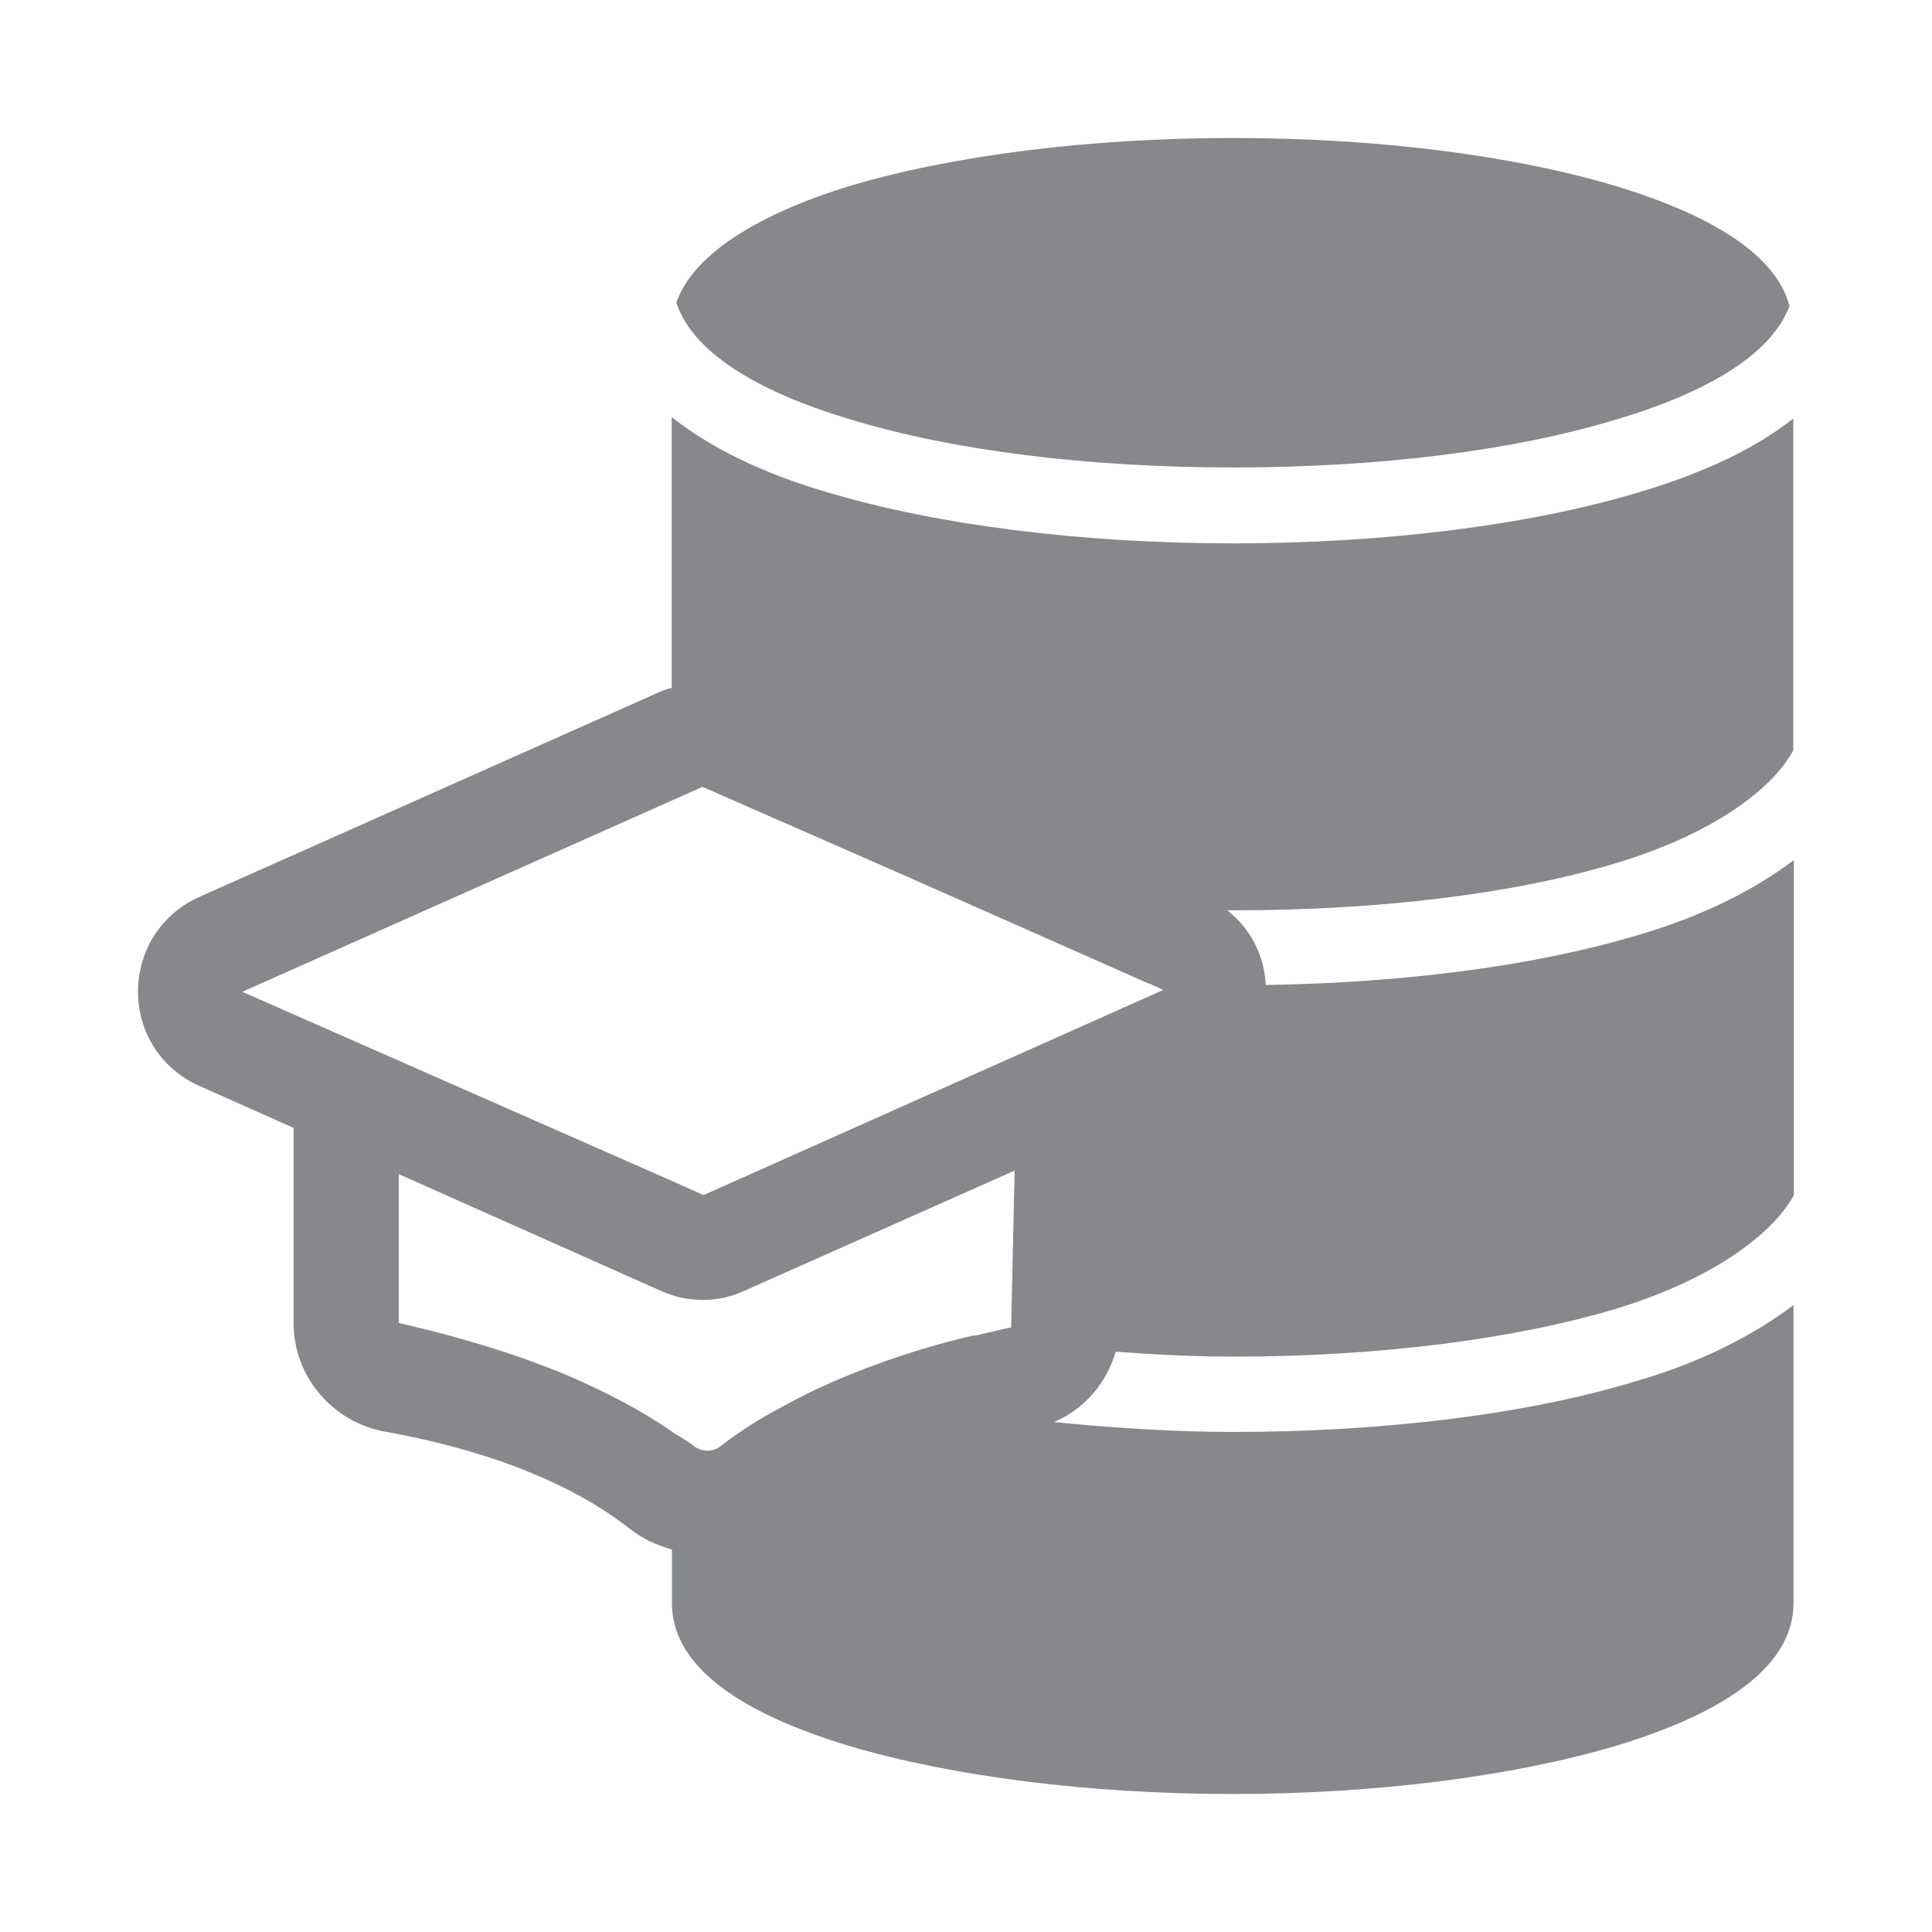 <svg width="28" height="28" viewBox="0 0 28 28" fill="none" xmlns="http://www.w3.org/2000/svg">
<path fill-rule="evenodd" clip-rule="evenodd" d="M9.81 4.41C9.81 4.4 9.81 4.4 9.8 4.389C10.032 3.724 10.892 3.137 12.298 2.7C13.793 2.253 15.777 2 17.869 2C19.972 2 21.941 2.253 23.43 2.7C24.915 3.154 25.754 3.741 25.935 4.437C25.935 4.437 25.925 4.447 25.925 4.458C25.672 5.103 24.822 5.663 23.436 6.076C21.941 6.533 19.979 6.775 17.876 6.775C15.784 6.775 13.811 6.533 12.316 6.076C10.902 5.652 10.042 5.076 9.81 4.41ZM10.196 17.32L16.859 14.347L16.657 14.254H16.647L13.148 12.705L10.175 11.401L10.165 11.411L3.512 14.374L9.738 17.115L10.196 17.32ZM14.654 19.241L14.705 16.965L11.206 18.521L10.793 18.705C10.598 18.798 10.387 18.839 10.185 18.839C9.974 18.839 9.772 18.798 9.571 18.705L5.779 17.016V19.173C6.082 19.245 6.417 19.323 6.758 19.426C7.233 19.559 7.738 19.73 8.243 19.941C8.759 20.166 9.274 20.426 9.742 20.75C9.793 20.791 9.841 20.808 9.902 20.852C9.953 20.883 10.005 20.914 10.052 20.955C10.175 21.047 10.336 21.047 10.448 20.955C10.721 20.743 11.015 20.559 11.319 20.398C11.561 20.265 11.814 20.136 12.076 20.023C12.752 19.73 13.452 19.508 14.067 19.364C14.097 19.354 14.118 19.354 14.149 19.354C14.23 19.334 14.319 19.313 14.411 19.293C14.49 19.272 14.572 19.252 14.654 19.241ZM23.44 12.503C21.955 12.957 19.982 13.193 17.879 13.193H17.787C18.122 13.456 18.323 13.841 18.344 14.275C20.375 14.244 22.286 13.992 23.75 13.548C24.652 13.285 25.41 12.909 25.997 12.466V17.323C25.724 17.828 24.915 18.508 23.44 18.962C21.955 19.409 19.982 19.661 17.879 19.661C17.292 19.661 16.726 19.631 16.169 19.59C16.04 20.044 15.715 20.419 15.278 20.61C16.118 20.692 16.978 20.753 17.876 20.753C20.078 20.753 22.174 20.491 23.747 20.006C24.648 19.743 25.406 19.357 25.993 18.914V23.235C25.993 24.085 25.123 24.785 23.426 25.3C21.928 25.744 19.948 26 17.866 26C15.784 26 13.8 25.747 12.295 25.3C10.595 24.785 9.738 24.085 9.738 23.235V22.457C9.516 22.395 9.301 22.296 9.11 22.143C8.059 21.324 6.612 20.931 5.57 20.747C4.813 20.603 4.256 19.948 4.256 19.18V16.347L2.891 15.739C2.345 15.497 2 14.971 2 14.374C2 13.766 2.345 13.241 2.891 12.998L9.574 10.022C9.626 10.001 9.673 9.981 9.735 9.97V6.045C10.281 6.478 11.029 6.854 11.998 7.137C13.595 7.612 15.678 7.875 17.873 7.875C20.067 7.875 22.16 7.612 23.744 7.137C24.696 6.854 25.444 6.499 25.99 6.065V10.872C25.724 11.38 24.915 12.056 23.44 12.503Z" fill="#86888C"/>
</svg>
